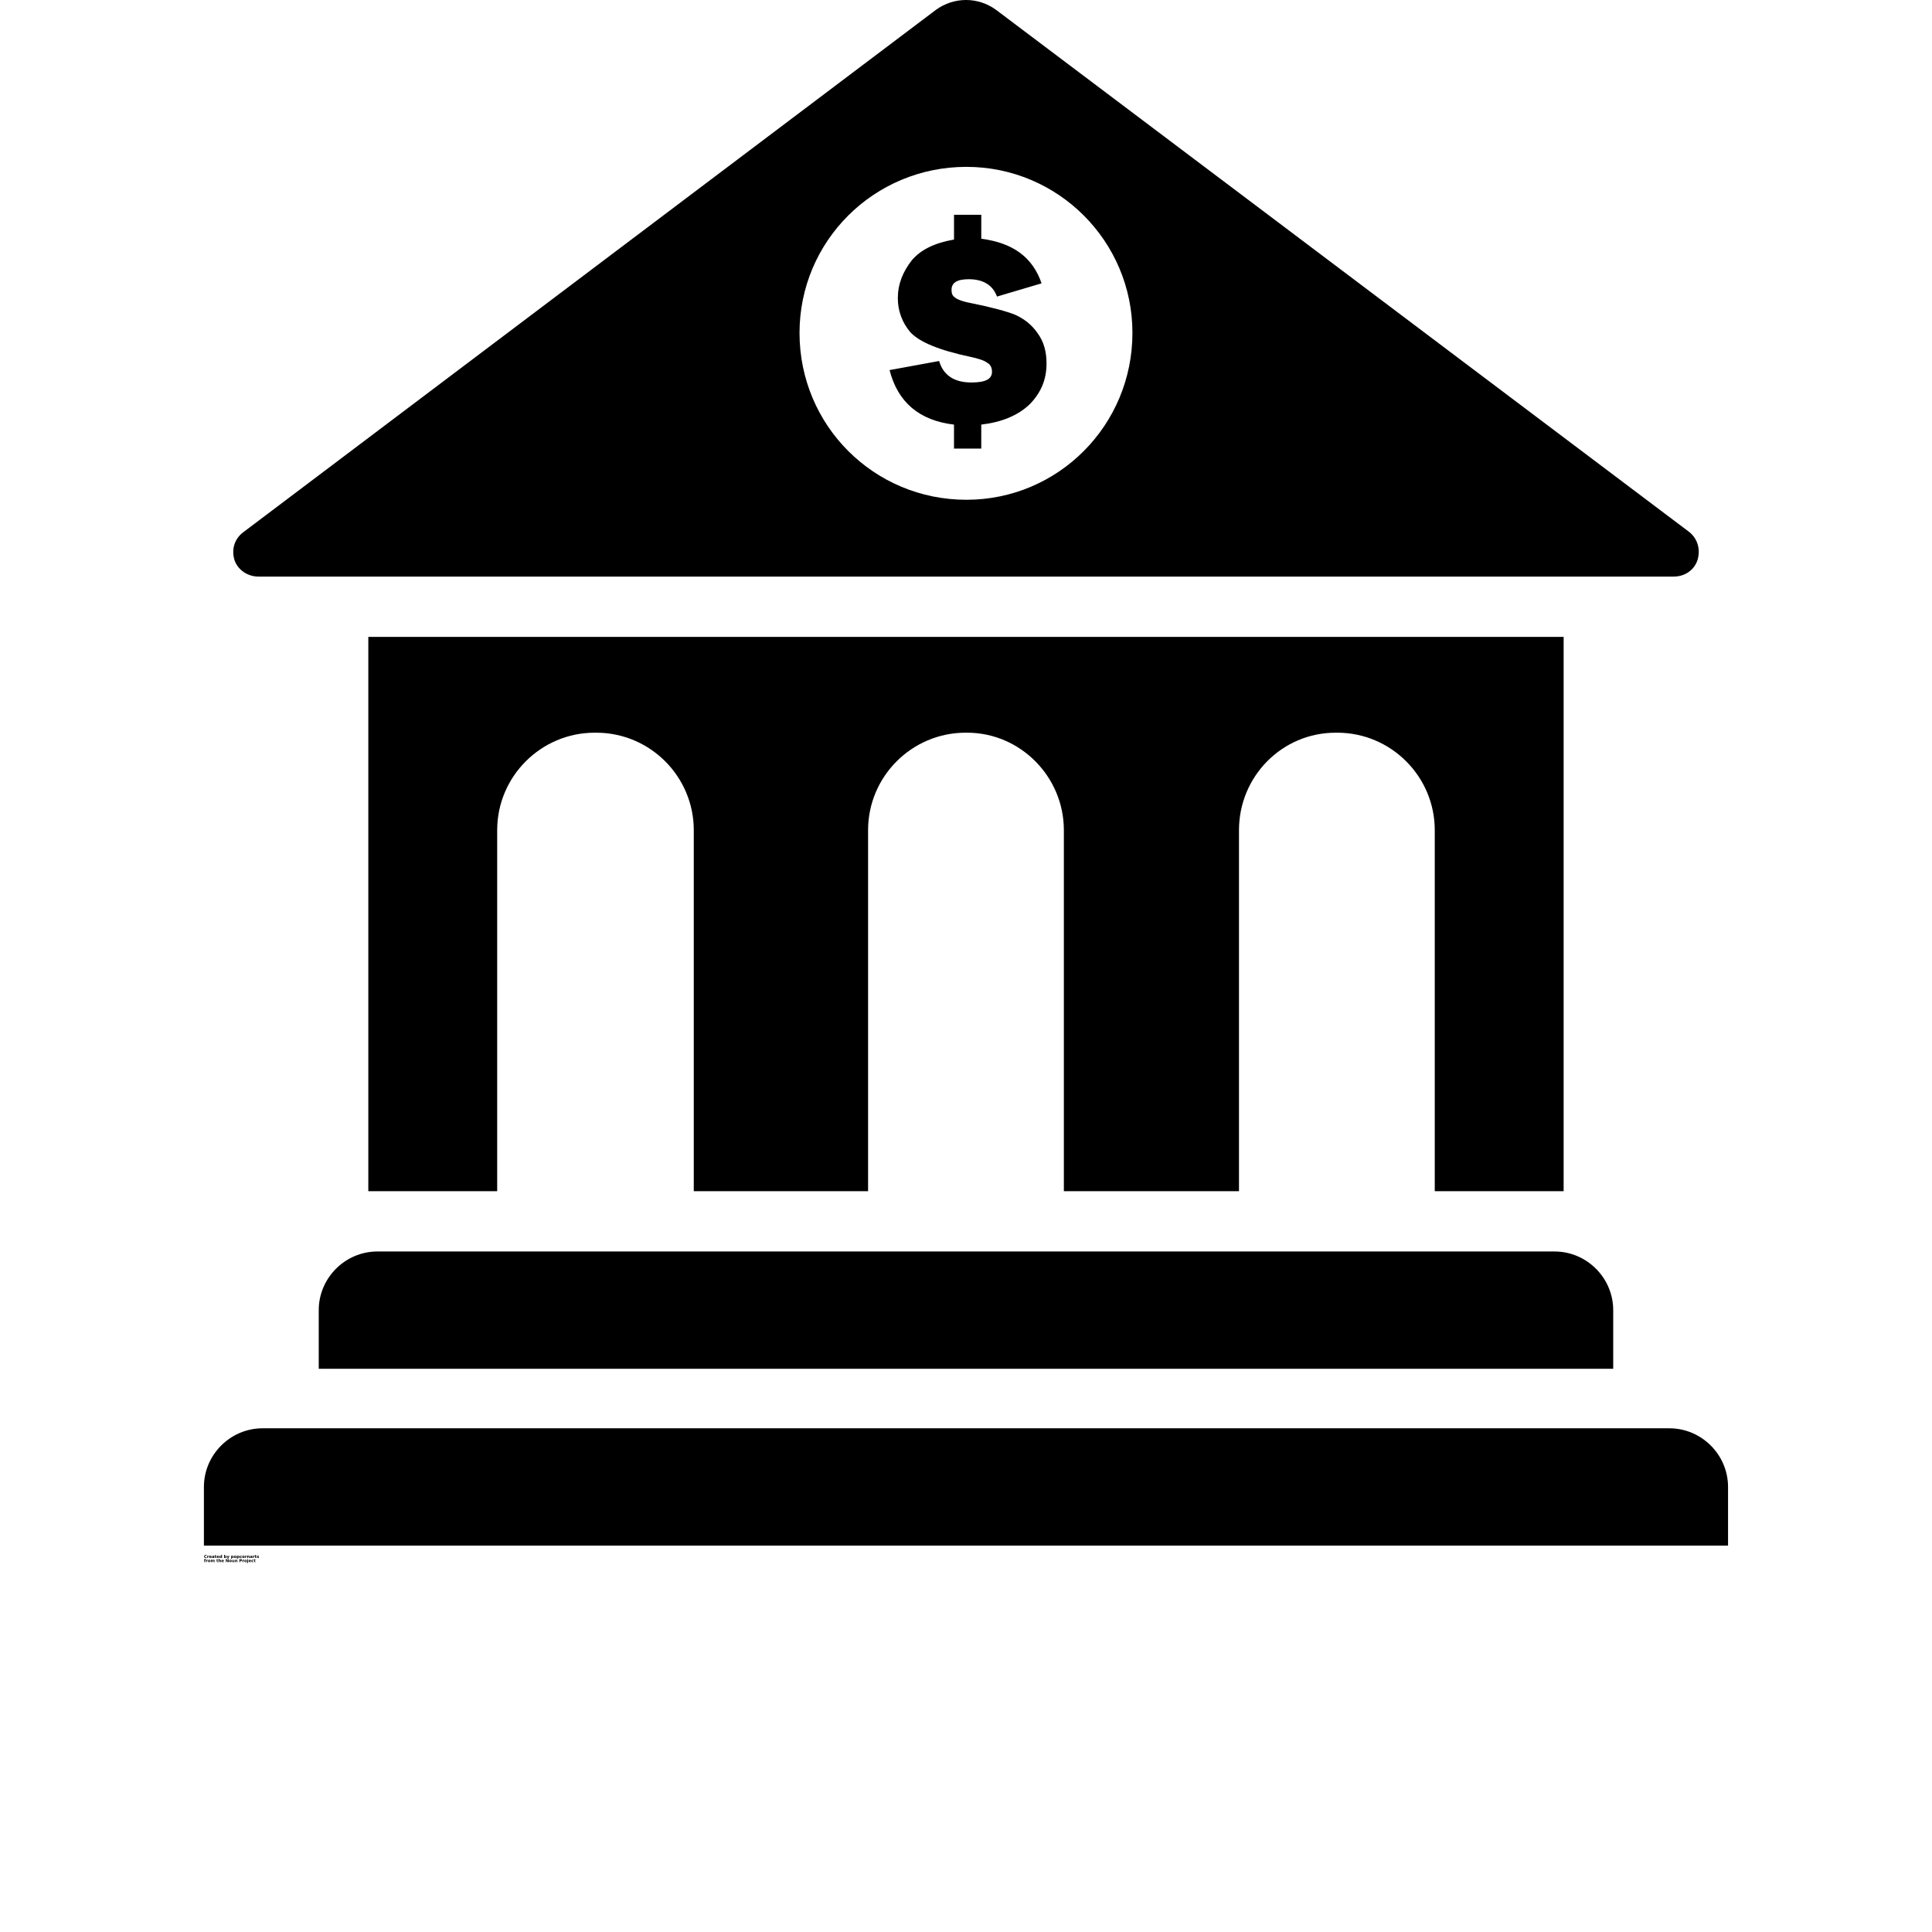 <?xml version="1.0" encoding="UTF-8"?>
<svg width="700pt" height="700pt" version="1.1" viewBox="0 0 700 700" xmlns="http://www.w3.org/2000/svg" xmlns:xlink="http://www.w3.org/1999/xlink">
 <defs>
  <symbol id="t" overflow="visible">
   <path d="m1-0.062c-0.055 0.031-0.105 0.055-0.156 0.062-0.055 0.008-0.109 0.016-0.172 0.016-0.188 0-0.336-0.047-0.438-0.141-0.105-0.102-0.156-0.242-0.156-0.422 0-0.176 0.051-0.312 0.156-0.406 0.102-0.102 0.25-0.156 0.438-0.156 0.062 0 0.117 0.008 0.172 0.016 0.051 0.012 0.102 0.031 0.156 0.062v0.219c-0.055-0.031-0.105-0.051-0.156-0.062-0.043-0.02-0.094-0.031-0.156-0.031-0.094 0-0.172 0.031-0.234 0.094s-0.094 0.152-0.094 0.266c0 0.117 0.031 0.203 0.094 0.266s0.141 0.094 0.234 0.094c0.062 0 0.113-0.004 0.156-0.016 0.051-0.02 0.102-0.047 0.156-0.078z"/>
  </symbol>
  <symbol id="a" overflow="visible">
   <path d="m0.734-0.594c-0.023-0.008-0.043-0.016-0.062-0.016-0.023-0.008-0.047-0.016-0.078-0.016-0.062 0-0.117 0.023-0.156 0.062-0.031 0.043-0.047 0.105-0.047 0.188v0.375h-0.266v-0.828h0.266v0.141c0.031-0.051 0.066-0.086 0.109-0.109 0.039-0.031 0.094-0.047 0.156-0.047h0.031c0.008 0 0.023 0.008 0.047 0.016z"/>
  </symbol>
  <symbol id="d" overflow="visible">
   <path d="m0.938-0.406v0.062h-0.609c0.008 0.062 0.031 0.109 0.062 0.141 0.039 0.031 0.098 0.047 0.172 0.047 0.051 0 0.102-0.004 0.156-0.016 0.062-0.02 0.125-0.047 0.188-0.078v0.203c-0.062 0.023-0.125 0.039-0.188 0.047s-0.125 0.016-0.188 0.016c-0.148 0-0.262-0.035-0.344-0.109-0.086-0.07-0.125-0.176-0.125-0.312 0-0.133 0.039-0.238 0.125-0.312 0.082-0.082 0.191-0.125 0.328-0.125 0.133 0 0.238 0.043 0.312 0.125 0.07 0.074 0.109 0.18 0.109 0.312zm-0.266-0.094c0-0.051-0.016-0.094-0.047-0.125-0.023-0.031-0.059-0.047-0.109-0.047-0.055 0-0.094 0.016-0.125 0.047s-0.055 0.074-0.062 0.125z"/>
  </symbol>
  <symbol id="f" overflow="visible">
   <path d="m0.5-0.375c-0.062 0-0.109 0.012-0.141 0.031-0.023 0.023-0.031 0.047-0.031 0.078 0 0.043 0.008 0.074 0.031 0.094 0.02 0.012 0.051 0.016 0.094 0.016 0.051 0 0.094-0.016 0.125-0.047 0.031-0.039 0.047-0.086 0.047-0.141v-0.031zm0.391-0.094v0.469h-0.266v-0.125c-0.031 0.055-0.07 0.09-0.109 0.109-0.043 0.02-0.102 0.031-0.172 0.031-0.086 0-0.152-0.02-0.203-0.062-0.055-0.051-0.078-0.117-0.078-0.203 0-0.094 0.031-0.16 0.094-0.203 0.07-0.051 0.176-0.078 0.312-0.078h0.156v-0.016c0-0.039-0.016-0.07-0.047-0.094-0.031-0.02-0.086-0.031-0.156-0.031-0.055 0-0.105 0.012-0.156 0.031-0.043 0.012-0.086 0.027-0.125 0.047v-0.203c0.051-0.008 0.102-0.02 0.156-0.031 0.062-0.008 0.117-0.016 0.172-0.016 0.156 0 0.266 0.031 0.328 0.094 0.062 0.055 0.094 0.148 0.094 0.281z"/>
  </symbol>
  <symbol id="c" overflow="visible">
   <path d="m0.406-1.047v0.219h0.281v0.188h-0.281v0.359c0 0.031 0.004 0.059 0.016 0.078 0.02 0.012 0.055 0.016 0.109 0.016h0.125v0.188h-0.219c-0.105 0-0.18-0.02-0.219-0.062-0.043-0.039-0.062-0.113-0.062-0.219v-0.359h-0.141v-0.188h0.141v-0.219z"/>
  </symbol>
  <symbol id="k" overflow="visible">
   <path d="m0.688-0.703v-0.438h0.266v1.141h-0.266v-0.125c-0.043 0.055-0.086 0.09-0.125 0.109-0.043 0.02-0.094 0.031-0.156 0.031-0.094 0-0.18-0.035-0.25-0.109-0.062-0.082-0.094-0.188-0.094-0.312s0.031-0.227 0.094-0.312c0.07-0.082 0.156-0.125 0.25-0.125 0.062 0 0.113 0.016 0.156 0.047 0.039 0.023 0.082 0.055 0.125 0.094zm-0.172 0.531c0.051 0 0.094-0.02 0.125-0.062 0.031-0.039 0.047-0.098 0.047-0.172 0-0.082-0.016-0.145-0.047-0.188-0.031-0.039-0.074-0.062-0.125-0.062-0.062 0-0.109 0.023-0.141 0.062-0.023 0.043-0.031 0.105-0.031 0.188 0 0.074 0.008 0.133 0.031 0.172 0.031 0.043 0.078 0.062 0.141 0.062z"/>
  </symbol>
  <symbol id="j" overflow="visible">
   <path d="m0.562-0.172c0.051 0 0.094-0.02 0.125-0.062 0.031-0.039 0.047-0.098 0.047-0.172 0-0.082-0.016-0.145-0.047-0.188-0.031-0.039-0.074-0.062-0.125-0.062-0.055 0-0.094 0.023-0.125 0.062-0.031 0.043-0.047 0.105-0.047 0.188 0 0.074 0.016 0.133 0.047 0.172 0.031 0.043 0.07 0.062 0.125 0.062zm-0.172-0.531c0.031-0.039 0.066-0.07 0.109-0.094 0.051-0.031 0.102-0.047 0.156-0.047 0.102 0 0.188 0.043 0.25 0.125 0.062 0.086 0.094 0.188 0.094 0.312s-0.031 0.23-0.094 0.312c-0.062 0.074-0.148 0.109-0.25 0.109-0.055 0-0.105-0.012-0.156-0.031-0.043-0.02-0.078-0.055-0.109-0.109v0.125h-0.266v-1.141h0.266z"/>
  </symbol>
  <symbol id="i" overflow="visible">
   <path d="m0.016-0.828h0.266l0.219 0.562 0.188-0.562h0.266l-0.344 0.906c-0.043 0.094-0.086 0.156-0.125 0.188-0.043 0.039-0.105 0.062-0.188 0.062h-0.141v-0.172h0.078c0.039 0 0.07-0.012 0.094-0.031 0.02-0.012 0.035-0.039 0.047-0.078l0.016-0.016z"/>
  </symbol>
  <symbol id="e" overflow="visible">
   <path d="m0.391-0.125v0.438h-0.266v-1.141h0.266v0.125c0.031-0.039 0.066-0.07 0.109-0.094 0.051-0.031 0.102-0.047 0.156-0.047 0.102 0 0.188 0.043 0.25 0.125 0.062 0.086 0.094 0.188 0.094 0.312s-0.031 0.23-0.094 0.312c-0.062 0.074-0.148 0.109-0.25 0.109-0.055 0-0.105-0.012-0.156-0.031-0.043-0.02-0.078-0.055-0.109-0.109zm0.172-0.531c-0.055 0-0.094 0.023-0.125 0.062-0.031 0.043-0.047 0.105-0.047 0.188 0 0.074 0.016 0.133 0.047 0.172 0.031 0.043 0.07 0.062 0.125 0.062 0.051 0 0.094-0.02 0.125-0.062 0.031-0.039 0.047-0.098 0.047-0.172 0-0.082-0.016-0.145-0.047-0.188-0.031-0.039-0.074-0.062-0.125-0.062z"/>
  </symbol>
  <symbol id="b" overflow="visible">
   <path d="m0.516-0.656c-0.062 0-0.109 0.023-0.141 0.062-0.023 0.043-0.031 0.105-0.031 0.188 0 0.074 0.008 0.133 0.031 0.172 0.031 0.043 0.078 0.062 0.141 0.062s0.102-0.02 0.125-0.062c0.031-0.039 0.047-0.098 0.047-0.172 0-0.082-0.016-0.145-0.047-0.188-0.023-0.039-0.062-0.062-0.125-0.062zm0-0.188c0.145 0 0.254 0.043 0.328 0.125 0.082 0.074 0.125 0.18 0.125 0.312 0 0.137-0.043 0.242-0.125 0.312-0.074 0.074-0.184 0.109-0.328 0.109-0.148 0-0.262-0.035-0.344-0.109-0.074-0.07-0.109-0.176-0.109-0.312 0-0.133 0.035-0.238 0.109-0.312 0.082-0.082 0.195-0.125 0.344-0.125z"/>
  </symbol>
  <symbol id="h" overflow="visible">
   <path d="m0.781-0.797v0.219c-0.031-0.031-0.07-0.051-0.109-0.062-0.031-0.008-0.07-0.016-0.109-0.016-0.074 0-0.133 0.023-0.172 0.062-0.031 0.043-0.047 0.105-0.047 0.188 0 0.074 0.016 0.133 0.047 0.172 0.039 0.043 0.098 0.062 0.172 0.062 0.039 0 0.078-0.004 0.109-0.016 0.039-0.008 0.078-0.023 0.109-0.047v0.203c-0.031 0.023-0.074 0.031-0.125 0.031-0.043 0.008-0.086 0.016-0.125 0.016-0.148 0-0.262-0.035-0.344-0.109-0.086-0.07-0.125-0.176-0.125-0.312 0-0.133 0.039-0.238 0.125-0.312 0.082-0.082 0.195-0.125 0.344-0.125 0.039 0 0.082 0.008 0.125 0.016 0.051 0.012 0.094 0.023 0.125 0.031z"/>
  </symbol>
  <symbol id="g" overflow="visible">
   <path d="m0.953-0.5v0.5h-0.266v-0.375c0-0.07-0.008-0.117-0.016-0.141v-0.078c-0.012-0.008-0.027-0.02-0.047-0.031-0.023-0.008-0.043-0.016-0.062-0.016-0.055 0-0.094 0.023-0.125 0.062-0.031 0.043-0.047 0.102-0.047 0.172v0.406h-0.266v-0.828h0.266v0.125c0.039-0.039 0.082-0.07 0.125-0.094 0.039-0.031 0.086-0.047 0.141-0.047 0.094 0 0.164 0.031 0.219 0.094 0.051 0.055 0.078 0.137 0.078 0.25z"/>
  </symbol>
  <symbol id="s" overflow="visible">
   <path d="m0.766-0.797v0.203c-0.055-0.02-0.105-0.035-0.156-0.047-0.055-0.02-0.105-0.031-0.156-0.031-0.055 0-0.09 0.012-0.109 0.031-0.023 0.012-0.031 0.027-0.031 0.047 0 0.023 0.004 0.039 0.016 0.047 0.02 0.012 0.055 0.023 0.109 0.031h0.047c0.133 0.023 0.223 0.055 0.266 0.094 0.051 0.043 0.078 0.105 0.078 0.188 0 0.086-0.039 0.148-0.109 0.188-0.062 0.043-0.156 0.062-0.281 0.062-0.055 0-0.109-0.008-0.172-0.016-0.055 0-0.109-0.008-0.172-0.031v-0.203c0.051 0.031 0.102 0.055 0.156 0.062 0.051 0.012 0.109 0.016 0.172 0.016 0.051 0 0.086-0.004 0.109-0.016 0.031-0.02 0.047-0.039 0.047-0.062 0-0.02-0.012-0.035-0.031-0.047-0.023-0.02-0.059-0.031-0.109-0.031l-0.047-0.016c-0.117-0.008-0.199-0.035-0.25-0.078-0.043-0.039-0.062-0.098-0.062-0.172 0-0.094 0.023-0.16 0.078-0.203 0.062-0.039 0.156-0.062 0.281-0.062 0.051 0 0.102 0.008 0.156 0.016 0.051 0.012 0.109 0.023 0.172 0.031z"/>
  </symbol>
  <symbol id="r" overflow="visible">
   <path d="m0.672-1.141v0.172h-0.156c-0.031 0-0.059 0.012-0.078 0.031-0.012 0.012-0.016 0.031-0.016 0.062v0.047h0.219v0.188h-0.219v0.641h-0.266v-0.641h-0.125v-0.188h0.125v-0.047c0-0.094 0.023-0.16 0.078-0.203 0.051-0.039 0.129-0.062 0.234-0.062z"/>
  </symbol>
  <symbol id="q" overflow="visible">
   <path d="m0.891-0.688c0.031-0.051 0.066-0.086 0.109-0.109 0.051-0.031 0.102-0.047 0.156-0.047 0.094 0 0.16 0.031 0.203 0.094 0.051 0.055 0.078 0.137 0.078 0.25v0.5h-0.25v-0.422-0.016-0.047c0-0.051-0.012-0.086-0.031-0.109-0.023-0.031-0.047-0.047-0.078-0.047-0.055 0-0.094 0.023-0.125 0.062-0.023 0.043-0.031 0.102-0.031 0.172v0.406h-0.266v-0.422c0-0.094-0.012-0.148-0.031-0.172-0.012-0.031-0.039-0.047-0.078-0.047-0.055 0-0.094 0.023-0.125 0.062-0.023 0.043-0.031 0.102-0.031 0.172v0.406h-0.266v-0.828h0.266v0.125c0.031-0.039 0.066-0.07 0.109-0.094 0.039-0.031 0.086-0.047 0.141-0.047 0.051 0 0.098 0.016 0.141 0.047 0.051 0.023 0.086 0.059 0.109 0.109z"/>
  </symbol>
  <symbol id="p" overflow="visible">
   <path d="m0.953-0.5v0.5h-0.266v-0.375c0-0.07-0.008-0.117-0.016-0.141v-0.078c-0.012-0.008-0.027-0.02-0.047-0.031-0.023-0.008-0.043-0.016-0.062-0.016-0.055 0-0.094 0.023-0.125 0.062-0.031 0.043-0.047 0.102-0.047 0.172v0.406h-0.266v-1.141h0.266v0.438c0.039-0.039 0.082-0.07 0.125-0.094 0.039-0.031 0.086-0.047 0.141-0.047 0.094 0 0.164 0.031 0.219 0.094 0.051 0.055 0.078 0.137 0.078 0.25z"/>
  </symbol>
  <symbol id="o" overflow="visible">
   <path d="m0.141-1.094h0.312l0.391 0.75v-0.75h0.281v1.094h-0.328l-0.391-0.75v0.75h-0.266z"/>
  </symbol>
  <symbol id="n" overflow="visible">
   <path d="m0.125-0.312v-0.516h0.25v0.094 0.172 0.125 0.141c0.008 0.031 0.02 0.055 0.031 0.062 0.008 0.023 0.02 0.039 0.031 0.047 0.02 0.012 0.039 0.016 0.062 0.016 0.062 0 0.109-0.02 0.141-0.062 0.031-0.039 0.047-0.102 0.047-0.188v-0.406h0.25v0.828h-0.25v-0.125c-0.043 0.055-0.09 0.09-0.141 0.109-0.043 0.02-0.09 0.031-0.141 0.031-0.094 0-0.168-0.023-0.219-0.078-0.043-0.062-0.062-0.145-0.062-0.25z"/>
  </symbol>
  <symbol id="m" overflow="visible">
   <path d="m0.141-1.094h0.469c0.133 0 0.238 0.031 0.312 0.094 0.07 0.062 0.109 0.152 0.109 0.266 0 0.117-0.039 0.203-0.109 0.266-0.074 0.062-0.18 0.094-0.312 0.094h-0.188v0.375h-0.281zm0.281 0.203v0.312h0.156c0.051 0 0.094-0.008 0.125-0.031 0.031-0.031 0.047-0.07 0.047-0.125 0-0.051-0.016-0.086-0.047-0.109-0.031-0.031-0.074-0.047-0.125-0.047z"/>
  </symbol>
  <symbol id="l" overflow="visible">
   <path d="m0.125-0.828h0.266v0.812c0 0.113-0.027 0.195-0.078 0.25-0.055 0.062-0.133 0.094-0.234 0.094h-0.125v-0.172h0.047c0.051 0 0.082-0.016 0.094-0.047 0.02-0.023 0.031-0.062 0.031-0.125zm0-0.312h0.266v0.219h-0.266z"/>
  </symbol>
 </defs>
 <g>
  <path d="m95.141 517.5h509.71c11.672 0 21.25 9.578 21.25 21.25v21.25h-552.22v-21.25c0-11.672 9.578-21.25 21.25-21.25zm265.78-513.91 251.12 189.16c2.992 2.394 4.191 6.285 2.992 10.176-1.195 3.59-4.488 5.984-8.68 5.984h-512.71c-3.891 0-7.484-2.394-8.68-5.984-1.195-3.891 0-7.781 3.293-10.176l250.82-189.16c6.586-4.789 15.266-4.789 21.848 0zm-15.266 83.207v-8.98h9.879v8.68c11.375 1.496 18.559 6.586 21.848 16.164l-16.164 4.789c-1.496-4.191-5.09-6.285-10.176-6.285-4.191 0-6.285 1.195-6.285 3.891 0 1.195 0.301 2.094 1.195 2.695 0.598 0.598 2.695 1.496 5.984 2.094 7.484 1.496 12.871 2.992 15.863 4.191 3.293 1.496 5.984 3.59 8.082 6.586 2.394 3.293 3.293 6.883 3.293 11.074 0 5.984-2.094 10.773-6.285 14.965-4.191 3.891-9.879 6.285-17.359 7.184v8.68h-9.879v-8.68c-12.57-1.496-20.352-8.082-23.348-19.754l17.957-3.293c1.496 5.09 5.387 7.781 11.672 7.781 5.09 0 7.484-1.195 7.484-3.891 0-1.496-0.598-2.695-1.797-3.293-1.195-0.898-3.293-1.496-5.984-2.094-11.375-2.394-18.559-5.387-21.848-8.98-2.992-3.59-4.488-7.781-4.488-12.273 0-5.09 1.797-9.578 5.09-13.77 3.293-3.891 8.379-6.285 15.266-7.484zm4.488-26.34c33.223 0 60.16 26.938 60.16 60.16 0 33.523-26.938 60.461-60.16 60.461-33.523 0-60.461-26.938-60.461-60.461 0-33.223 26.938-60.16 60.461-60.16zm-216.7 170.3h433.09v200.83h-46.691v-130.8c0-19.453-15.863-35.316-35.316-35.316h-0.598c-19.453 0-35.02 15.863-35.02 35.316v130.8h-63.453v-130.8c0-19.453-15.863-35.316-35.02-35.316h-0.598c-19.453 0-35.316 15.863-35.316 35.316v130.8h-63.152v-130.8c0-19.453-15.863-35.316-35.316-35.316h-0.598c-19.453 0-35.316 15.863-35.316 35.316v130.8h-46.691v-200.83zm3.293 222.68h426.51c11.672 0 21.25 9.578 21.25 21.25v21.25h-469.01v-21.25c0-11.672 9.578-21.25 21.25-21.25z" fill-rule="evenodd"/>
  <use x="73.891" y="564.488" xlink:href="#t"/>
  <use x="74.988" y="564.488" xlink:href="#a"/>
  <use x="75.727" y="564.488" xlink:href="#d"/>
  <use x="76.742" y="564.488" xlink:href="#f"/>
  <use x="77.754" y="564.488" xlink:href="#c"/>
  <use x="78.469" y="564.488" xlink:href="#d"/>
  <use x="79.484" y="564.488" xlink:href="#k"/>
  <use x="81.074" y="564.488" xlink:href="#j"/>
  <use x="82.145" y="564.488" xlink:href="#i"/>
  <use x="83.641" y="564.488" xlink:href="#e"/>
  <use x="84.715" y="564.488" xlink:href="#b"/>
  <use x="85.742" y="564.488" xlink:href="#e"/>
  <use x="86.812" y="564.488" xlink:href="#h"/>
  <use x="87.699" y="564.488" xlink:href="#b"/>
  <use x="88.727" y="564.488" xlink:href="#a"/>
  <use x="89.465" y="564.488" xlink:href="#g"/>
  <use x="90.531" y="564.488" xlink:href="#f"/>
  <use x="91.543" y="564.488" xlink:href="#a"/>
  <use x="92.281" y="564.488" xlink:href="#c"/>
  <use x="92.996" y="564.488" xlink:href="#s"/>
  <use x="73.891" y="565.984" xlink:href="#r"/>
  <use x="74.543" y="565.984" xlink:href="#a"/>
  <use x="75.281" y="565.984" xlink:href="#b"/>
  <use x="76.309" y="565.984" xlink:href="#q"/>
  <use x="78.387" y="565.984" xlink:href="#c"/>
  <use x="79.105" y="565.984" xlink:href="#p"/>
  <use x="80.168" y="565.984" xlink:href="#d"/>
  <use x="81.707" y="565.984" xlink:href="#o"/>
  <use x="82.957" y="565.984" xlink:href="#b"/>
  <use x="83.984" y="565.984" xlink:href="#n"/>
  <use x="85.051" y="565.984" xlink:href="#g"/>
  <use x="86.637" y="565.984" xlink:href="#m"/>
  <use x="87.734" y="565.984" xlink:href="#a"/>
  <use x="88.473" y="565.984" xlink:href="#b"/>
  <use x="89.5" y="565.984" xlink:href="#l"/>
  <use x="90.016" y="565.984" xlink:href="#d"/>
  <use x="91.027" y="565.984" xlink:href="#h"/>
  <use x="91.914" y="565.984" xlink:href="#c"/>
 </g>
</svg>
